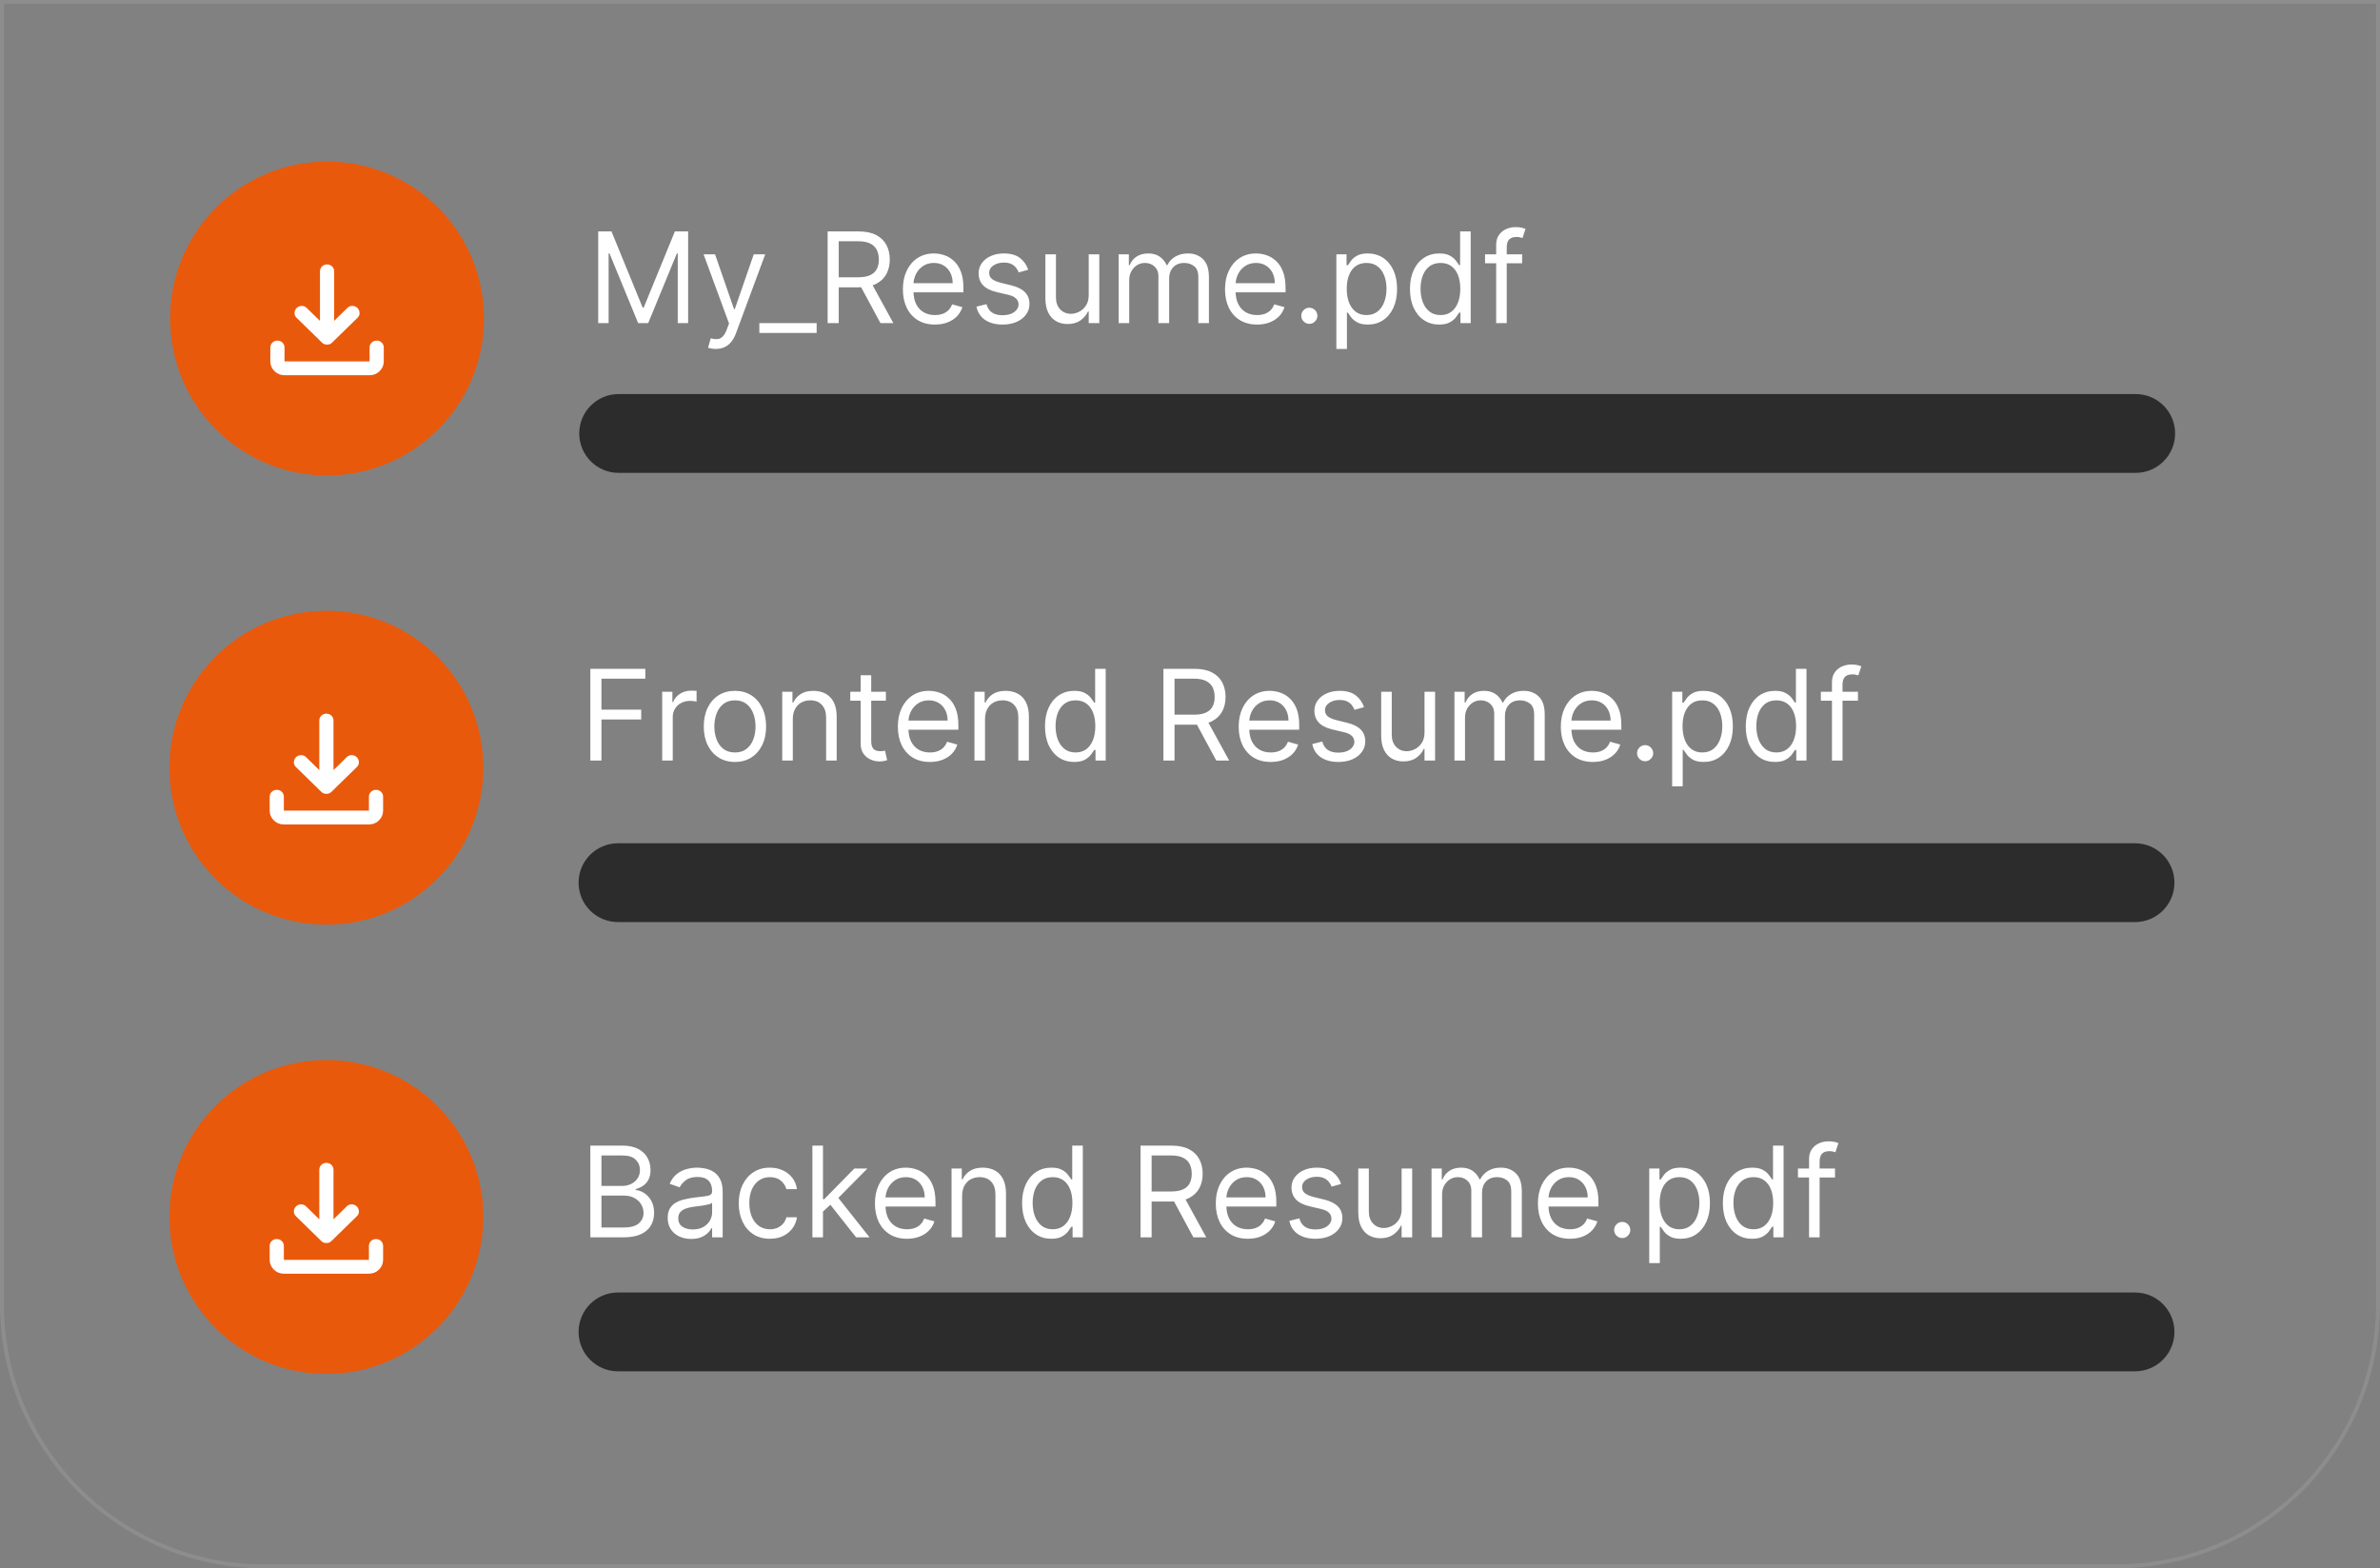 <svg width="604" height="398" viewBox="0 0 604 398" fill="none" xmlns="http://www.w3.org/2000/svg">
<rect x="0" y="0" width="604" height="398" fill="#808080" stroke="none"/>
<g clip-path="url(#clip0_65_1706)">
<path d="M0 0H604V331C604 368.003 574.003 398 537 398H67C29.997 398 0 368.003 0 331V0Z" fill="white" fill-opacity="0.01"/>
<path d="M0.5 0.5H603.5V331C603.5 367.727 573.727 397.5 537 397.5H67C30.273 397.5 0.5 367.727 0.5 331V0.5Z" stroke="white" stroke-opacity="0.1"/>
<path d="M83 120.664C104.998 120.664 122.832 102.83 122.832 80.832C122.832 58.833 104.998 41 83 41C61.001 41 43.168 58.833 43.168 80.832C43.168 102.83 61.001 120.664 83 120.664Z" fill="#E9590C"/>
<path d="M82.999 87.449C82.76 87.449 82.535 87.413 82.325 87.34C82.115 87.267 81.92 87.143 81.74 86.966L75.263 80.639C74.903 80.288 74.731 79.878 74.745 79.409C74.759 78.941 74.932 78.531 75.263 78.179C75.623 77.828 76.051 77.645 76.546 77.631C77.041 77.617 77.468 77.785 77.827 78.135L81.2 81.43V68.866C81.2 68.368 81.373 67.951 81.719 67.615C82.064 67.278 82.491 67.11 82.999 67.108C83.508 67.107 83.936 67.276 84.282 67.615C84.629 67.953 84.801 68.37 84.799 68.866V81.43L88.172 78.135C88.532 77.784 88.959 77.615 89.455 77.629C89.95 77.643 90.377 77.827 90.736 78.179C91.066 78.531 91.238 78.941 91.254 79.409C91.269 79.878 91.097 80.288 90.736 80.639L84.259 86.966C84.079 87.141 83.884 87.266 83.674 87.34C83.464 87.414 83.239 87.45 82.999 87.449ZM72.205 95.225C71.215 95.225 70.368 94.881 69.664 94.193C68.96 93.506 68.608 92.678 68.606 91.71V88.196C68.606 87.698 68.779 87.281 69.125 86.945C69.47 86.608 69.897 86.44 70.406 86.439C70.914 86.437 71.342 86.606 71.688 86.945C72.035 87.283 72.207 87.7 72.205 88.196V91.71H93.794V88.196C93.794 87.698 93.967 87.281 94.312 86.945C94.658 86.608 95.085 86.44 95.593 86.439C96.102 86.437 96.529 86.606 96.876 86.945C97.223 87.283 97.395 87.7 97.392 88.196V91.71C97.392 92.677 97.04 93.505 96.336 94.193C95.632 94.882 94.785 95.226 93.794 95.225H72.205Z" fill="white"/>
<path d="M542 100H157C151.477 100 147 104.477 147 110C147 115.523 151.477 120 157 120H542C547.523 120 552 115.523 552 110C552 104.477 547.523 100 542 100Z" fill="#2C2C2C"/>
<path d="M82.832 234.664C104.83 234.664 122.664 216.83 122.664 194.832C122.664 172.834 104.83 155 82.832 155C60.833 155 43 172.834 43 194.832C43 216.83 60.833 234.664 82.832 234.664Z" fill="#E9590C"/>
<path d="M82.832 201.449C82.592 201.449 82.367 201.413 82.157 201.34C81.947 201.267 81.752 201.143 81.572 200.966L75.095 194.639C74.735 194.288 74.563 193.878 74.577 193.409C74.591 192.941 74.764 192.531 75.095 192.179C75.455 191.828 75.883 191.645 76.378 191.631C76.873 191.617 77.3 191.785 77.659 192.135L81.032 195.43V182.866C81.032 182.368 81.205 181.951 81.55 181.615C81.896 181.278 82.323 181.11 82.832 181.108C83.34 181.107 83.768 181.276 84.114 181.615C84.461 181.953 84.633 182.37 84.631 182.866V195.43L88.004 192.135C88.364 191.784 88.791 191.615 89.287 191.629C89.782 191.643 90.209 191.827 90.568 192.179C90.897 192.531 91.07 192.941 91.086 193.409C91.101 193.878 90.929 194.288 90.568 194.639L84.091 200.966C83.911 201.141 83.716 201.266 83.506 201.34C83.296 201.414 83.071 201.45 82.832 201.449ZM72.037 209.225C71.047 209.225 70.2 208.881 69.496 208.193C68.792 207.506 68.44 206.678 68.439 205.71V202.196C68.439 201.698 68.611 201.281 68.957 200.945C69.302 200.608 69.729 200.44 70.238 200.439C70.746 200.437 71.174 200.606 71.52 200.945C71.867 201.283 72.039 201.7 72.037 202.196V205.71H93.626V202.196C93.626 201.698 93.799 201.281 94.144 200.945C94.49 200.608 94.917 200.44 95.425 200.439C95.934 200.437 96.362 200.606 96.708 200.945C97.055 201.283 97.227 201.7 97.224 202.196V205.71C97.224 206.677 96.872 207.505 96.168 208.193C95.464 208.882 94.617 209.226 93.626 209.225H72.037Z" fill="white"/>
<path d="M541.832 214H156.832C151.309 214 146.832 218.477 146.832 224C146.832 229.523 151.309 234 156.832 234H541.832C547.355 234 551.832 229.523 551.832 224C551.832 218.477 547.355 214 541.832 214Z" fill="#2C2C2C"/>
<path d="M82.832 348.664C104.83 348.664 122.664 330.83 122.664 308.832C122.664 286.834 104.83 269 82.832 269C60.833 269 43 286.834 43 308.832C43 330.83 60.833 348.664 82.832 348.664Z" fill="#E9590C"/>
<path d="M82.832 315.449C82.592 315.449 82.367 315.413 82.157 315.34C81.947 315.267 81.752 315.143 81.572 314.966L75.095 308.639C74.735 308.288 74.563 307.878 74.577 307.409C74.591 306.941 74.764 306.531 75.095 306.179C75.455 305.828 75.883 305.645 76.378 305.631C76.873 305.617 77.3 305.785 77.659 306.135L81.032 309.43V296.866C81.032 296.368 81.205 295.951 81.55 295.615C81.896 295.278 82.323 295.11 82.832 295.108C83.34 295.107 83.768 295.276 84.114 295.615C84.461 295.953 84.633 296.37 84.631 296.866V309.43L88.004 306.135C88.364 305.784 88.791 305.615 89.287 305.629C89.782 305.643 90.209 305.827 90.568 306.179C90.897 306.531 91.07 306.941 91.086 307.409C91.101 307.878 90.929 308.288 90.568 308.639L84.091 314.966C83.911 315.141 83.716 315.266 83.506 315.34C83.296 315.414 83.071 315.45 82.832 315.449ZM72.037 323.225C71.047 323.225 70.2 322.881 69.496 322.193C68.792 321.506 68.44 320.678 68.439 319.71V316.196C68.439 315.698 68.611 315.281 68.957 314.945C69.302 314.608 69.729 314.44 70.238 314.439C70.746 314.437 71.174 314.606 71.52 314.945C71.867 315.283 72.039 315.7 72.037 316.196V319.71H93.626V316.196C93.626 315.698 93.799 315.281 94.144 314.945C94.49 314.608 94.917 314.44 95.425 314.439C95.934 314.437 96.362 314.606 96.708 314.945C97.055 315.283 97.227 315.7 97.224 316.196V319.71C97.224 320.677 96.872 321.505 96.168 322.193C95.464 322.882 94.617 323.226 93.626 323.225H72.037Z" fill="white"/>
<path d="M541.832 328H156.832C151.309 328 146.832 332.477 146.832 338C146.832 343.523 151.309 348 156.832 348H541.832C547.355 348 551.832 343.523 551.832 338C551.832 332.477 547.355 328 541.832 328Z" fill="#2C2C2C"/>
<path d="M151.818 58.727H155.182L163.091 78.046H163.364L171.273 58.727H174.636V82H172V64.318H171.773L164.5 82H161.955L154.682 64.318H154.455V82H151.818V58.727ZM181.651 88.546C181.196 88.546 180.791 88.508 180.435 88.432C180.079 88.364 179.832 88.296 179.696 88.227L180.378 85.864C181.029 86.03 181.605 86.091 182.105 86.046C182.605 86 183.048 85.776 183.435 85.375C183.829 84.981 184.188 84.341 184.514 83.454L185.014 82.091L178.56 64.546H181.469L186.287 78.454H186.469L191.287 64.546H194.196L186.787 84.546C186.454 85.447 186.041 86.193 185.548 86.784C185.056 87.383 184.484 87.826 183.832 88.114C183.188 88.401 182.461 88.546 181.651 88.546ZM207.25 82V84.5H192.705V82H207.25ZM210.037 82V58.727H217.901C219.719 58.727 221.211 59.038 222.378 59.659C223.545 60.273 224.408 61.117 224.969 62.193C225.529 63.269 225.81 64.492 225.81 65.864C225.81 67.235 225.529 68.451 224.969 69.511C224.408 70.572 223.548 71.405 222.389 72.011C221.23 72.61 219.749 72.909 217.946 72.909H211.582V70.364H217.855C219.098 70.364 220.098 70.182 220.855 69.818C221.62 69.454 222.173 68.939 222.514 68.273C222.863 67.599 223.037 66.796 223.037 65.864C223.037 64.932 222.863 64.117 222.514 63.42C222.166 62.724 221.609 62.186 220.844 61.807C220.079 61.42 219.067 61.227 217.81 61.227H212.855V82H210.037ZM220.991 71.546L226.719 82H223.446L217.81 71.546H220.991ZM237.273 82.364C235.591 82.364 234.14 81.992 232.92 81.25C231.708 80.5 230.773 79.454 230.114 78.114C229.462 76.765 229.136 75.197 229.136 73.409C229.136 71.621 229.462 70.046 230.114 68.682C230.773 67.311 231.689 66.242 232.864 65.477C234.045 64.704 235.424 64.318 237 64.318C237.909 64.318 238.807 64.47 239.693 64.773C240.58 65.076 241.386 65.568 242.114 66.25C242.841 66.924 243.42 67.818 243.852 68.932C244.284 70.046 244.5 71.417 244.5 73.046V74.182H231.045V71.864H241.773C241.773 70.879 241.576 70 241.182 69.227C240.795 68.454 240.242 67.845 239.523 67.398C238.811 66.951 237.97 66.727 237 66.727C235.932 66.727 235.008 66.992 234.227 67.523C233.455 68.046 232.86 68.727 232.443 69.568C232.027 70.409 231.818 71.311 231.818 72.273V73.818C231.818 75.136 232.045 76.254 232.5 77.171C232.962 78.079 233.602 78.773 234.42 79.25C235.239 79.72 236.189 79.954 237.273 79.954C237.977 79.954 238.614 79.856 239.182 79.659C239.758 79.454 240.254 79.151 240.67 78.75C241.087 78.341 241.409 77.833 241.636 77.227L244.227 77.954C243.955 78.833 243.496 79.606 242.852 80.273C242.208 80.932 241.413 81.447 240.466 81.818C239.519 82.182 238.455 82.364 237.273 82.364ZM260.943 68.454L258.534 69.136C258.383 68.735 258.159 68.345 257.864 67.966C257.576 67.579 257.182 67.261 256.682 67.011C256.182 66.761 255.542 66.636 254.761 66.636C253.693 66.636 252.803 66.883 252.091 67.375C251.386 67.86 251.034 68.477 251.034 69.227C251.034 69.894 251.277 70.421 251.761 70.807C252.246 71.193 253.004 71.515 254.034 71.773L256.625 72.409C258.186 72.788 259.348 73.367 260.114 74.148C260.879 74.921 261.261 75.917 261.261 77.136C261.261 78.136 260.973 79.03 260.398 79.818C259.83 80.606 259.034 81.227 258.011 81.682C256.989 82.136 255.799 82.364 254.443 82.364C252.663 82.364 251.189 81.977 250.023 81.204C248.856 80.432 248.117 79.303 247.807 77.818L250.352 77.182C250.595 78.121 251.053 78.826 251.727 79.296C252.409 79.765 253.299 80 254.398 80C255.648 80 256.64 79.735 257.375 79.204C258.117 78.667 258.489 78.023 258.489 77.273C258.489 76.667 258.277 76.159 257.852 75.75C257.428 75.333 256.777 75.023 255.898 74.818L252.989 74.136C251.39 73.758 250.216 73.171 249.466 72.375C248.723 71.572 248.352 70.568 248.352 69.364C248.352 68.379 248.629 67.508 249.182 66.75C249.742 65.992 250.504 65.398 251.466 64.966C252.436 64.534 253.534 64.318 254.761 64.318C256.489 64.318 257.845 64.697 258.83 65.454C259.822 66.212 260.527 67.212 260.943 68.454ZM276.298 74.864V64.546H278.98V82H276.298V79.046H276.116C275.707 79.932 275.071 80.686 274.207 81.307C273.344 81.921 272.253 82.227 270.935 82.227C269.844 82.227 268.874 81.989 268.026 81.511C267.177 81.026 266.51 80.299 266.026 79.329C265.541 78.352 265.298 77.121 265.298 75.636V64.546H267.98V75.454C267.98 76.727 268.336 77.742 269.048 78.5C269.768 79.258 270.685 79.636 271.798 79.636C272.465 79.636 273.143 79.466 273.832 79.125C274.529 78.784 275.113 78.261 275.582 77.557C276.06 76.852 276.298 75.954 276.298 74.864ZM283.892 82V64.546H286.483V67.273H286.71C287.074 66.341 287.661 65.617 288.472 65.102C289.282 64.579 290.256 64.318 291.392 64.318C292.544 64.318 293.502 64.579 294.267 65.102C295.04 65.617 295.642 66.341 296.074 67.273H296.256C296.703 66.371 297.373 65.655 298.267 65.125C299.161 64.587 300.233 64.318 301.483 64.318C303.044 64.318 304.32 64.807 305.312 65.784C306.305 66.754 306.801 68.265 306.801 70.318V82H304.119V70.318C304.119 69.03 303.767 68.11 303.062 67.557C302.358 67.004 301.528 66.727 300.574 66.727C299.347 66.727 298.396 67.099 297.722 67.841C297.047 68.576 296.71 69.508 296.71 70.636V82H293.983V70.046C293.983 69.053 293.661 68.254 293.017 67.648C292.373 67.034 291.544 66.727 290.528 66.727C289.831 66.727 289.18 66.913 288.574 67.284C287.975 67.655 287.491 68.171 287.119 68.829C286.756 69.481 286.574 70.235 286.574 71.091V82H283.892ZM319.023 82.364C317.341 82.364 315.89 81.992 314.67 81.25C313.458 80.5 312.523 79.454 311.864 78.114C311.212 76.765 310.886 75.197 310.886 73.409C310.886 71.621 311.212 70.046 311.864 68.682C312.523 67.311 313.439 66.242 314.614 65.477C315.795 64.704 317.174 64.318 318.75 64.318C319.659 64.318 320.557 64.47 321.443 64.773C322.33 65.076 323.136 65.568 323.864 66.25C324.591 66.924 325.17 67.818 325.602 68.932C326.034 70.046 326.25 71.417 326.25 73.046V74.182H312.795V71.864H323.523C323.523 70.879 323.326 70 322.932 69.227C322.545 68.454 321.992 67.845 321.273 67.398C320.561 66.951 319.72 66.727 318.75 66.727C317.682 66.727 316.758 66.992 315.977 67.523C315.205 68.046 314.61 68.727 314.193 69.568C313.777 70.409 313.568 71.311 313.568 72.273V73.818C313.568 75.136 313.795 76.254 314.25 77.171C314.712 78.079 315.352 78.773 316.17 79.25C316.989 79.72 317.939 79.954 319.023 79.954C319.727 79.954 320.364 79.856 320.932 79.659C321.508 79.454 322.004 79.151 322.42 78.75C322.837 78.341 323.159 77.833 323.386 77.227L325.977 77.954C325.705 78.833 325.246 79.606 324.602 80.273C323.958 80.932 323.163 81.447 322.216 81.818C321.269 82.182 320.205 82.364 319.023 82.364ZM332.284 82.182C331.723 82.182 331.242 81.981 330.841 81.579C330.439 81.178 330.239 80.697 330.239 80.136C330.239 79.576 330.439 79.095 330.841 78.693C331.242 78.292 331.723 78.091 332.284 78.091C332.845 78.091 333.326 78.292 333.727 78.693C334.129 79.095 334.33 79.576 334.33 80.136C334.33 80.508 334.235 80.849 334.045 81.159C333.864 81.47 333.617 81.72 333.307 81.909C333.004 82.091 332.663 82.182 332.284 82.182ZM339.142 88.546V64.546H341.733V67.318H342.051C342.248 67.015 342.521 66.629 342.869 66.159C343.225 65.682 343.733 65.258 344.392 64.886C345.059 64.508 345.96 64.318 347.097 64.318C348.566 64.318 349.862 64.686 350.983 65.421C352.104 66.155 352.979 67.197 353.608 68.546C354.237 69.894 354.551 71.485 354.551 73.318C354.551 75.167 354.237 76.769 353.608 78.125C352.979 79.474 352.108 80.519 350.994 81.261C349.881 81.996 348.597 82.364 347.142 82.364C346.021 82.364 345.123 82.178 344.449 81.807C343.775 81.428 343.256 81 342.892 80.523C342.528 80.038 342.248 79.636 342.051 79.318H341.824V88.546H339.142ZM341.778 73.273C341.778 74.591 341.972 75.754 342.358 76.761C342.744 77.761 343.309 78.546 344.051 79.114C344.794 79.674 345.703 79.954 346.778 79.954C347.9 79.954 348.835 79.659 349.585 79.068C350.343 78.47 350.911 77.667 351.29 76.659C351.676 75.644 351.869 74.515 351.869 73.273C351.869 72.046 351.68 70.939 351.301 69.954C350.93 68.962 350.366 68.178 349.608 67.602C348.858 67.019 347.915 66.727 346.778 66.727C345.688 66.727 344.771 67.004 344.028 67.557C343.286 68.102 342.725 68.867 342.347 69.852C341.968 70.829 341.778 71.97 341.778 73.273ZM365.233 82.364C363.778 82.364 362.494 81.996 361.381 81.261C360.267 80.519 359.396 79.474 358.767 78.125C358.138 76.769 357.824 75.167 357.824 73.318C357.824 71.485 358.138 69.894 358.767 68.546C359.396 67.197 360.271 66.155 361.392 65.421C362.513 64.686 363.809 64.318 365.278 64.318C366.415 64.318 367.313 64.508 367.972 64.886C368.638 65.258 369.146 65.682 369.494 66.159C369.85 66.629 370.127 67.015 370.324 67.318H370.551V58.727H373.233V82H370.642V79.318H370.324C370.127 79.636 369.847 80.038 369.483 80.523C369.119 81 368.6 81.428 367.926 81.807C367.252 82.178 366.354 82.364 365.233 82.364ZM365.597 79.954C366.672 79.954 367.581 79.674 368.324 79.114C369.066 78.546 369.631 77.761 370.017 76.761C370.403 75.754 370.597 74.591 370.597 73.273C370.597 71.97 370.407 70.829 370.028 69.852C369.65 68.867 369.089 68.102 368.347 67.557C367.604 67.004 366.688 66.727 365.597 66.727C364.46 66.727 363.513 67.019 362.756 67.602C362.006 68.178 361.441 68.962 361.062 69.954C360.691 70.939 360.506 72.046 360.506 73.273C360.506 74.515 360.695 75.644 361.074 76.659C361.46 77.667 362.028 78.47 362.778 79.068C363.536 79.659 364.475 79.954 365.597 79.954ZM386.29 64.546V66.818H376.881V64.546H386.29ZM379.699 82V62.136C379.699 61.136 379.934 60.303 380.403 59.636C380.873 58.97 381.483 58.47 382.233 58.136C382.983 57.803 383.775 57.636 384.608 57.636C385.267 57.636 385.805 57.689 386.222 57.795C386.638 57.901 386.949 58 387.153 58.091L386.381 60.409C386.244 60.364 386.055 60.307 385.812 60.239C385.578 60.17 385.267 60.136 384.881 60.136C383.994 60.136 383.354 60.36 382.96 60.807C382.574 61.254 382.381 61.909 382.381 62.773V82H379.699Z" fill="white"/>
<path d="M149.818 193V169.727H163.773V172.227H152.636V180.091H162.727V182.591H152.636V193H149.818ZM168.048 193V175.545H170.639V178.182H170.821C171.139 177.318 171.715 176.617 172.548 176.08C173.382 175.542 174.321 175.273 175.366 175.273C175.563 175.273 175.81 175.277 176.105 175.284C176.401 175.292 176.624 175.303 176.776 175.318V178.045C176.685 178.023 176.476 177.989 176.151 177.943C175.832 177.89 175.495 177.864 175.139 177.864C174.291 177.864 173.533 178.042 172.866 178.398C172.207 178.746 171.685 179.231 171.298 179.852C170.92 180.466 170.73 181.167 170.73 181.955V193H168.048ZM186.514 193.364C184.938 193.364 183.556 192.989 182.366 192.239C181.185 191.489 180.26 190.439 179.594 189.091C178.935 187.742 178.605 186.167 178.605 184.364C178.605 182.545 178.935 180.958 179.594 179.602C180.26 178.246 181.185 177.193 182.366 176.443C183.556 175.693 184.938 175.318 186.514 175.318C188.09 175.318 189.469 175.693 190.651 176.443C191.84 177.193 192.764 178.246 193.423 179.602C194.09 180.958 194.423 182.545 194.423 184.364C194.423 186.167 194.09 187.742 193.423 189.091C192.764 190.439 191.84 191.489 190.651 192.239C189.469 192.989 188.09 193.364 186.514 193.364ZM186.514 190.955C187.711 190.955 188.696 190.648 189.469 190.034C190.241 189.42 190.813 188.614 191.185 187.614C191.556 186.614 191.741 185.53 191.741 184.364C191.741 183.197 191.556 182.11 191.185 181.102C190.813 180.095 190.241 179.28 189.469 178.659C188.696 178.038 187.711 177.727 186.514 177.727C185.317 177.727 184.332 178.038 183.56 178.659C182.787 179.28 182.215 180.095 181.844 181.102C181.473 182.11 181.287 183.197 181.287 184.364C181.287 185.53 181.473 186.614 181.844 187.614C182.215 188.614 182.787 189.42 183.56 190.034C184.332 190.648 185.317 190.955 186.514 190.955ZM201.199 182.5V193H198.517V175.545H201.108V178.273H201.335C201.744 177.386 202.366 176.674 203.199 176.136C204.032 175.591 205.108 175.318 206.426 175.318C207.608 175.318 208.642 175.561 209.528 176.045C210.415 176.523 211.104 177.25 211.597 178.227C212.089 179.197 212.335 180.424 212.335 181.909V193H209.653V182.091C209.653 180.72 209.297 179.652 208.585 178.886C207.873 178.114 206.896 177.727 205.653 177.727C204.797 177.727 204.032 177.913 203.358 178.284C202.691 178.655 202.165 179.197 201.778 179.909C201.392 180.621 201.199 181.485 201.199 182.5ZM224.827 175.545V177.818H215.781V175.545H224.827ZM218.418 171.364H221.099V188C221.099 188.758 221.209 189.326 221.429 189.705C221.656 190.076 221.944 190.326 222.293 190.455C222.649 190.576 223.024 190.636 223.418 190.636C223.713 190.636 223.955 190.621 224.145 190.591C224.334 190.553 224.486 190.523 224.599 190.5L225.145 192.909C224.963 192.977 224.709 193.045 224.384 193.114C224.058 193.189 223.645 193.227 223.145 193.227C222.387 193.227 221.645 193.064 220.918 192.739C220.198 192.413 219.599 191.917 219.122 191.25C218.652 190.583 218.418 189.742 218.418 188.727V171.364ZM235.991 193.364C234.31 193.364 232.859 192.992 231.639 192.25C230.427 191.5 229.491 190.455 228.832 189.114C228.181 187.765 227.855 186.197 227.855 184.409C227.855 182.621 228.181 181.045 228.832 179.682C229.491 178.311 230.408 177.242 231.582 176.477C232.764 175.705 234.143 175.318 235.719 175.318C236.628 175.318 237.526 175.47 238.412 175.773C239.298 176.076 240.105 176.568 240.832 177.25C241.56 177.924 242.139 178.818 242.571 179.932C243.003 181.045 243.219 182.417 243.219 184.045V185.182H229.764V182.864H240.491C240.491 181.879 240.295 181 239.901 180.227C239.514 179.455 238.961 178.845 238.241 178.398C237.529 177.951 236.688 177.727 235.719 177.727C234.651 177.727 233.726 177.992 232.946 178.523C232.173 179.045 231.579 179.727 231.162 180.568C230.745 181.409 230.537 182.311 230.537 183.273V184.818C230.537 186.136 230.764 187.254 231.219 188.17C231.681 189.08 232.321 189.773 233.139 190.25C233.957 190.72 234.908 190.955 235.991 190.955C236.696 190.955 237.332 190.856 237.901 190.659C238.476 190.455 238.973 190.152 239.389 189.75C239.806 189.341 240.128 188.833 240.355 188.227L242.946 188.955C242.673 189.833 242.215 190.606 241.571 191.273C240.927 191.932 240.132 192.447 239.185 192.818C238.238 193.182 237.173 193.364 235.991 193.364ZM249.98 182.5V193H247.298V175.545H249.889V178.273H250.116C250.526 177.386 251.147 176.674 251.98 176.136C252.813 175.591 253.889 175.318 255.207 175.318C256.389 175.318 257.423 175.561 258.31 176.045C259.196 176.523 259.885 177.25 260.378 178.227C260.87 179.197 261.116 180.424 261.116 181.909V193H258.435V182.091C258.435 180.72 258.079 179.652 257.366 178.886C256.654 178.114 255.677 177.727 254.435 177.727C253.579 177.727 252.813 177.913 252.139 178.284C251.473 178.655 250.946 179.197 250.56 179.909C250.173 180.621 249.98 181.485 249.98 182.5ZM272.608 193.364C271.153 193.364 269.869 192.996 268.756 192.261C267.642 191.519 266.771 190.473 266.142 189.125C265.513 187.769 265.199 186.167 265.199 184.318C265.199 182.485 265.513 180.894 266.142 179.545C266.771 178.197 267.646 177.155 268.767 176.42C269.888 175.686 271.184 175.318 272.653 175.318C273.79 175.318 274.688 175.508 275.347 175.886C276.013 176.258 276.521 176.682 276.869 177.159C277.225 177.629 277.502 178.015 277.699 178.318H277.926V169.727H280.608V193H278.017V190.318H277.699C277.502 190.636 277.222 191.038 276.858 191.523C276.494 192 275.975 192.428 275.301 192.807C274.627 193.178 273.729 193.364 272.608 193.364ZM272.972 190.955C274.047 190.955 274.956 190.674 275.699 190.114C276.441 189.545 277.006 188.761 277.392 187.761C277.778 186.754 277.972 185.591 277.972 184.273C277.972 182.97 277.782 181.83 277.403 180.852C277.025 179.867 276.464 179.102 275.722 178.557C274.979 178.004 274.063 177.727 272.972 177.727C271.835 177.727 270.888 178.019 270.131 178.602C269.381 179.178 268.816 179.962 268.438 180.955C268.066 181.939 267.881 183.045 267.881 184.273C267.881 185.515 268.07 186.644 268.449 187.659C268.835 188.667 269.403 189.47 270.153 190.068C270.911 190.659 271.85 190.955 272.972 190.955ZM295.256 193V169.727H303.119C304.938 169.727 306.43 170.038 307.597 170.659C308.763 171.273 309.627 172.117 310.188 173.193C310.748 174.269 311.028 175.492 311.028 176.864C311.028 178.235 310.748 179.451 310.188 180.511C309.627 181.572 308.767 182.405 307.608 183.011C306.449 183.61 304.968 183.909 303.165 183.909H296.801V181.364H303.074C304.316 181.364 305.316 181.182 306.074 180.818C306.839 180.455 307.392 179.939 307.733 179.273C308.081 178.598 308.256 177.795 308.256 176.864C308.256 175.932 308.081 175.117 307.733 174.42C307.384 173.723 306.828 173.186 306.062 172.807C305.297 172.42 304.286 172.227 303.028 172.227H298.074V193H295.256ZM306.21 182.545L311.938 193H308.665L303.028 182.545H306.21ZM322.491 193.364C320.81 193.364 319.359 192.992 318.139 192.25C316.927 191.5 315.991 190.455 315.332 189.114C314.681 187.765 314.355 186.197 314.355 184.409C314.355 182.621 314.681 181.045 315.332 179.682C315.991 178.311 316.908 177.242 318.082 176.477C319.264 175.705 320.643 175.318 322.219 175.318C323.128 175.318 324.026 175.47 324.912 175.773C325.798 176.076 326.605 176.568 327.332 177.25C328.06 177.924 328.639 178.818 329.071 179.932C329.503 181.045 329.719 182.417 329.719 184.045V185.182H316.264V182.864H326.991C326.991 181.879 326.795 181 326.401 180.227C326.014 179.455 325.461 178.845 324.741 178.398C324.029 177.951 323.188 177.727 322.219 177.727C321.151 177.727 320.226 177.992 319.446 178.523C318.673 179.045 318.079 179.727 317.662 180.568C317.245 181.409 317.037 182.311 317.037 183.273V184.818C317.037 186.136 317.264 187.254 317.719 188.17C318.181 189.08 318.821 189.773 319.639 190.25C320.457 190.72 321.408 190.955 322.491 190.955C323.196 190.955 323.832 190.856 324.401 190.659C324.976 190.455 325.473 190.152 325.889 189.75C326.306 189.341 326.628 188.833 326.855 188.227L329.446 188.955C329.173 189.833 328.715 190.606 328.071 191.273C327.427 191.932 326.632 192.447 325.685 192.818C324.738 193.182 323.673 193.364 322.491 193.364ZM346.162 179.455L343.753 180.136C343.601 179.735 343.378 179.345 343.082 178.966C342.795 178.58 342.401 178.261 341.901 178.011C341.401 177.761 340.76 177.636 339.98 177.636C338.912 177.636 338.022 177.883 337.31 178.375C336.605 178.86 336.253 179.477 336.253 180.227C336.253 180.894 336.495 181.42 336.98 181.807C337.465 182.193 338.223 182.515 339.253 182.773L341.844 183.409C343.404 183.788 344.567 184.367 345.332 185.148C346.098 185.92 346.48 186.917 346.48 188.136C346.48 189.136 346.192 190.03 345.616 190.818C345.048 191.606 344.253 192.227 343.23 192.682C342.207 193.136 341.018 193.364 339.662 193.364C337.882 193.364 336.408 192.977 335.241 192.205C334.075 191.432 333.336 190.303 333.026 188.818L335.571 188.182C335.813 189.121 336.272 189.826 336.946 190.295C337.628 190.765 338.518 191 339.616 191C340.866 191 341.859 190.735 342.594 190.205C343.336 189.667 343.707 189.023 343.707 188.273C343.707 187.667 343.495 187.159 343.071 186.75C342.647 186.333 341.995 186.023 341.116 185.818L338.207 185.136C336.609 184.758 335.435 184.17 334.685 183.375C333.942 182.572 333.571 181.568 333.571 180.364C333.571 179.379 333.848 178.508 334.401 177.75C334.961 176.992 335.723 176.398 336.685 175.966C337.654 175.534 338.753 175.318 339.98 175.318C341.707 175.318 343.063 175.697 344.048 176.455C345.041 177.212 345.745 178.212 346.162 179.455ZM361.517 185.864V175.545H364.199V193H361.517V190.045H361.335C360.926 190.932 360.29 191.686 359.426 192.307C358.563 192.92 357.472 193.227 356.153 193.227C355.062 193.227 354.093 192.989 353.244 192.511C352.396 192.027 351.729 191.299 351.244 190.33C350.759 189.352 350.517 188.121 350.517 186.636V175.545H353.199V186.455C353.199 187.727 353.555 188.742 354.267 189.5C354.987 190.258 355.903 190.636 357.017 190.636C357.684 190.636 358.362 190.466 359.051 190.125C359.748 189.784 360.331 189.261 360.801 188.557C361.278 187.852 361.517 186.955 361.517 185.864ZM369.111 193V175.545H371.702V178.273H371.929C372.293 177.341 372.88 176.617 373.69 176.102C374.501 175.58 375.474 175.318 376.611 175.318C377.762 175.318 378.721 175.58 379.486 176.102C380.259 176.617 380.861 177.341 381.293 178.273H381.474C381.921 177.371 382.592 176.655 383.486 176.125C384.38 175.587 385.452 175.318 386.702 175.318C388.262 175.318 389.539 175.807 390.531 176.784C391.524 177.754 392.02 179.265 392.02 181.318V193H389.338V181.318C389.338 180.03 388.986 179.11 388.281 178.557C387.577 178.004 386.747 177.727 385.793 177.727C384.565 177.727 383.615 178.098 382.94 178.841C382.266 179.576 381.929 180.508 381.929 181.636V193H379.202V181.045C379.202 180.053 378.88 179.254 378.236 178.648C377.592 178.034 376.762 177.727 375.747 177.727C375.05 177.727 374.399 177.913 373.793 178.284C373.194 178.655 372.709 179.17 372.338 179.83C371.974 180.481 371.793 181.235 371.793 182.091V193H369.111ZM404.241 193.364C402.56 193.364 401.109 192.992 399.889 192.25C398.677 191.5 397.741 190.455 397.082 189.114C396.431 187.765 396.105 186.197 396.105 184.409C396.105 182.621 396.431 181.045 397.082 179.682C397.741 178.311 398.658 177.242 399.832 176.477C401.014 175.705 402.393 175.318 403.969 175.318C404.878 175.318 405.776 175.47 406.662 175.773C407.548 176.076 408.355 176.568 409.082 177.25C409.81 177.924 410.389 178.818 410.821 179.932C411.253 181.045 411.469 182.417 411.469 184.045V185.182H398.014V182.864H408.741C408.741 181.879 408.545 181 408.151 180.227C407.764 179.455 407.211 178.845 406.491 178.398C405.779 177.951 404.938 177.727 403.969 177.727C402.901 177.727 401.976 177.992 401.196 178.523C400.423 179.045 399.829 179.727 399.412 180.568C398.995 181.409 398.787 182.311 398.787 183.273V184.818C398.787 186.136 399.014 187.254 399.469 188.17C399.931 189.08 400.571 189.773 401.389 190.25C402.207 190.72 403.158 190.955 404.241 190.955C404.946 190.955 405.582 190.856 406.151 190.659C406.726 190.455 407.223 190.152 407.639 189.75C408.056 189.341 408.378 188.833 408.605 188.227L411.196 188.955C410.923 189.833 410.465 190.606 409.821 191.273C409.177 191.932 408.382 192.447 407.435 192.818C406.488 193.182 405.423 193.364 404.241 193.364ZM417.503 193.182C416.942 193.182 416.461 192.981 416.06 192.58C415.658 192.178 415.457 191.697 415.457 191.136C415.457 190.576 415.658 190.095 416.06 189.693C416.461 189.292 416.942 189.091 417.503 189.091C418.063 189.091 418.545 189.292 418.946 189.693C419.348 190.095 419.548 190.576 419.548 191.136C419.548 191.508 419.454 191.848 419.264 192.159C419.082 192.47 418.836 192.72 418.526 192.909C418.223 193.091 417.882 193.182 417.503 193.182ZM424.361 199.545V175.545H426.952V178.318H427.27C427.467 178.015 427.74 177.629 428.088 177.159C428.444 176.682 428.952 176.258 429.611 175.886C430.277 175.508 431.179 175.318 432.315 175.318C433.785 175.318 435.08 175.686 436.202 176.42C437.323 177.155 438.198 178.197 438.827 179.545C439.455 180.894 439.77 182.485 439.77 184.318C439.77 186.167 439.455 187.769 438.827 189.125C438.198 190.473 437.327 191.519 436.213 192.261C435.099 192.996 433.815 193.364 432.361 193.364C431.24 193.364 430.342 193.178 429.668 192.807C428.993 192.428 428.474 192 428.111 191.523C427.747 191.038 427.467 190.636 427.27 190.318H427.043V199.545H424.361ZM426.997 184.273C426.997 185.591 427.19 186.754 427.577 187.761C427.963 188.761 428.527 189.545 429.27 190.114C430.012 190.674 430.921 190.955 431.997 190.955C433.118 190.955 434.054 190.659 434.804 190.068C435.562 189.47 436.13 188.667 436.509 187.659C436.895 186.644 437.088 185.515 437.088 184.273C437.088 183.045 436.899 181.939 436.52 180.955C436.149 179.962 435.584 179.178 434.827 178.602C434.077 178.019 433.134 177.727 431.997 177.727C430.906 177.727 429.99 178.004 429.247 178.557C428.505 179.102 427.944 179.867 427.565 180.852C427.187 181.83 426.997 182.97 426.997 184.273ZM450.452 193.364C448.997 193.364 447.713 192.996 446.599 192.261C445.486 191.519 444.615 190.473 443.986 189.125C443.357 187.769 443.043 186.167 443.043 184.318C443.043 182.485 443.357 180.894 443.986 179.545C444.615 178.197 445.49 177.155 446.611 176.42C447.732 175.686 449.027 175.318 450.497 175.318C451.634 175.318 452.531 175.508 453.19 175.886C453.857 176.258 454.365 176.682 454.713 177.159C455.069 177.629 455.346 178.015 455.543 178.318H455.77V169.727H458.452V193H455.861V190.318H455.543C455.346 190.636 455.065 191.038 454.702 191.523C454.338 192 453.819 192.428 453.145 192.807C452.471 193.178 451.573 193.364 450.452 193.364ZM450.815 190.955C451.891 190.955 452.8 190.674 453.543 190.114C454.285 189.545 454.849 188.761 455.236 187.761C455.622 186.754 455.815 185.591 455.815 184.273C455.815 182.97 455.626 181.83 455.247 180.852C454.868 179.867 454.308 179.102 453.565 178.557C452.823 178.004 451.906 177.727 450.815 177.727C449.679 177.727 448.732 178.019 447.974 178.602C447.224 179.178 446.66 179.962 446.281 180.955C445.91 181.939 445.724 183.045 445.724 184.273C445.724 185.515 445.914 186.644 446.293 187.659C446.679 188.667 447.247 189.47 447.997 190.068C448.755 190.659 449.694 190.955 450.815 190.955ZM471.509 175.545V177.818H462.099V175.545H471.509ZM464.918 193V173.136C464.918 172.136 465.152 171.303 465.622 170.636C466.092 169.97 466.702 169.47 467.452 169.136C468.202 168.803 468.993 168.636 469.827 168.636C470.486 168.636 471.024 168.689 471.44 168.795C471.857 168.902 472.168 169 472.372 169.091L471.599 171.409C471.463 171.364 471.274 171.307 471.031 171.239C470.796 171.17 470.486 171.136 470.099 171.136C469.213 171.136 468.573 171.36 468.179 171.807C467.793 172.254 467.599 172.909 467.599 173.773V193H464.918Z" fill="white"/>
<path d="M149.818 314V290.727H157.955C159.576 290.727 160.913 291.008 161.966 291.568C163.019 292.121 163.803 292.867 164.318 293.807C164.833 294.739 165.091 295.773 165.091 296.909C165.091 297.909 164.913 298.735 164.557 299.386C164.208 300.038 163.746 300.553 163.17 300.932C162.602 301.311 161.985 301.591 161.318 301.773V302C162.03 302.045 162.746 302.295 163.466 302.75C164.186 303.205 164.788 303.856 165.273 304.705C165.758 305.553 166 306.591 166 307.818C166 308.985 165.735 310.034 165.205 310.966C164.674 311.898 163.837 312.636 162.693 313.182C161.549 313.727 160.061 314 158.227 314H149.818ZM152.636 311.5H158.227C160.068 311.5 161.375 311.144 162.148 310.432C162.928 309.712 163.318 308.841 163.318 307.818C163.318 307.03 163.117 306.303 162.716 305.636C162.314 304.962 161.742 304.424 161 304.023C160.258 303.614 159.379 303.409 158.364 303.409H152.636V311.5ZM152.636 300.955H157.864C158.712 300.955 159.477 300.788 160.159 300.455C160.848 300.121 161.394 299.652 161.795 299.045C162.205 298.439 162.409 297.727 162.409 296.909C162.409 295.886 162.053 295.019 161.341 294.307C160.629 293.587 159.5 293.227 157.955 293.227H152.636V300.955ZM175.403 314.409C174.297 314.409 173.294 314.201 172.392 313.784C171.491 313.36 170.775 312.75 170.244 311.955C169.714 311.152 169.449 310.182 169.449 309.045C169.449 308.045 169.646 307.235 170.04 306.614C170.434 305.985 170.96 305.492 171.619 305.136C172.278 304.78 173.006 304.515 173.801 304.341C174.604 304.159 175.411 304.015 176.222 303.909C177.282 303.773 178.142 303.67 178.801 303.602C179.468 303.527 179.953 303.402 180.256 303.227C180.566 303.053 180.722 302.75 180.722 302.318V302.227C180.722 301.106 180.415 300.235 179.801 299.614C179.195 298.992 178.275 298.682 177.04 298.682C175.759 298.682 174.756 298.962 174.028 299.523C173.301 300.083 172.79 300.682 172.494 301.318L169.949 300.409C170.403 299.348 171.009 298.523 171.767 297.932C172.532 297.333 173.366 296.917 174.267 296.682C175.176 296.439 176.07 296.318 176.949 296.318C177.509 296.318 178.153 296.386 178.881 296.523C179.616 296.652 180.324 296.92 181.006 297.33C181.695 297.739 182.267 298.356 182.722 299.182C183.176 300.008 183.403 301.114 183.403 302.5V314H180.722V311.636H180.585C180.403 312.015 180.1 312.42 179.676 312.852C179.252 313.284 178.688 313.652 177.983 313.955C177.278 314.258 176.419 314.409 175.403 314.409ZM175.812 312C176.873 312 177.767 311.792 178.494 311.375C179.229 310.958 179.782 310.42 180.153 309.761C180.532 309.102 180.722 308.409 180.722 307.682V305.227C180.608 305.364 180.358 305.489 179.972 305.602C179.593 305.708 179.153 305.803 178.653 305.886C178.161 305.962 177.68 306.03 177.21 306.091C176.748 306.144 176.373 306.189 176.085 306.227C175.388 306.318 174.737 306.466 174.131 306.67C173.532 306.867 173.047 307.167 172.676 307.568C172.313 307.962 172.131 308.5 172.131 309.182C172.131 310.114 172.475 310.818 173.165 311.295C173.862 311.765 174.744 312 175.812 312ZM195.389 314.364C193.753 314.364 192.344 313.977 191.162 313.205C189.98 312.432 189.071 311.367 188.435 310.011C187.798 308.655 187.48 307.106 187.48 305.364C187.48 303.591 187.806 302.027 188.457 300.67C189.116 299.307 190.033 298.242 191.207 297.477C192.389 296.705 193.768 296.318 195.344 296.318C196.571 296.318 197.677 296.545 198.662 297C199.647 297.455 200.454 298.091 201.082 298.909C201.711 299.727 202.101 300.682 202.253 301.773H199.571C199.366 300.977 198.912 300.273 198.207 299.659C197.51 299.038 196.571 298.727 195.389 298.727C194.344 298.727 193.427 299 192.639 299.545C191.859 300.083 191.249 300.845 190.81 301.83C190.378 302.807 190.162 303.955 190.162 305.273C190.162 306.621 190.374 307.795 190.798 308.795C191.23 309.795 191.836 310.572 192.616 311.125C193.404 311.678 194.329 311.955 195.389 311.955C196.086 311.955 196.719 311.833 197.287 311.591C197.855 311.348 198.336 311 198.73 310.545C199.124 310.091 199.404 309.545 199.571 308.909H202.253C202.101 309.939 201.726 310.867 201.128 311.693C200.537 312.511 199.753 313.163 198.776 313.648C197.806 314.125 196.677 314.364 195.389 314.364ZM208.673 307.636L208.628 304.318H209.173L216.81 296.545H220.128L211.991 304.773H211.764L208.673 307.636ZM206.173 314V290.727H208.855V314H206.173ZM217.264 314L210.446 305.364L212.355 303.5L220.673 314H217.264ZM230.179 314.364C228.497 314.364 227.046 313.992 225.827 313.25C224.615 312.5 223.679 311.455 223.02 310.114C222.368 308.765 222.043 307.197 222.043 305.409C222.043 303.621 222.368 302.045 223.02 300.682C223.679 299.311 224.596 298.242 225.77 297.477C226.952 296.705 228.33 296.318 229.906 296.318C230.815 296.318 231.713 296.47 232.599 296.773C233.486 297.076 234.293 297.568 235.02 298.25C235.747 298.924 236.327 299.818 236.759 300.932C237.19 302.045 237.406 303.417 237.406 305.045V306.182H223.952V303.864H234.679C234.679 302.879 234.482 302 234.088 301.227C233.702 300.455 233.149 299.845 232.429 299.398C231.717 298.951 230.876 298.727 229.906 298.727C228.838 298.727 227.914 298.992 227.134 299.523C226.361 300.045 225.766 300.727 225.349 301.568C224.933 302.409 224.724 303.311 224.724 304.273V305.818C224.724 307.136 224.952 308.254 225.406 309.17C225.868 310.08 226.509 310.773 227.327 311.25C228.145 311.72 229.096 311.955 230.179 311.955C230.884 311.955 231.52 311.856 232.088 311.659C232.664 311.455 233.16 311.152 233.577 310.75C233.993 310.341 234.315 309.833 234.543 309.227L237.134 309.955C236.861 310.833 236.402 311.606 235.759 312.273C235.115 312.932 234.319 313.447 233.372 313.818C232.425 314.182 231.361 314.364 230.179 314.364ZM244.168 303.5V314H241.486V296.545H244.077V299.273H244.304C244.713 298.386 245.334 297.674 246.168 297.136C247.001 296.591 248.077 296.318 249.395 296.318C250.577 296.318 251.611 296.561 252.497 297.045C253.384 297.523 254.073 298.25 254.565 299.227C255.058 300.197 255.304 301.424 255.304 302.909V314H252.622V303.091C252.622 301.72 252.266 300.652 251.554 299.886C250.842 299.114 249.865 298.727 248.622 298.727C247.766 298.727 247.001 298.913 246.327 299.284C245.66 299.655 245.134 300.197 244.747 300.909C244.361 301.621 244.168 302.485 244.168 303.5ZM266.795 314.364C265.341 314.364 264.057 313.996 262.943 313.261C261.83 312.519 260.958 311.473 260.33 310.125C259.701 308.769 259.386 307.167 259.386 305.318C259.386 303.485 259.701 301.894 260.33 300.545C260.958 299.197 261.833 298.155 262.955 297.42C264.076 296.686 265.371 296.318 266.841 296.318C267.977 296.318 268.875 296.508 269.534 296.886C270.201 297.258 270.708 297.682 271.057 298.159C271.413 298.629 271.689 299.015 271.886 299.318H272.114V290.727H274.795V314H272.205V311.318H271.886C271.689 311.636 271.409 312.038 271.045 312.523C270.682 313 270.163 313.428 269.489 313.807C268.814 314.178 267.917 314.364 266.795 314.364ZM267.159 311.955C268.235 311.955 269.144 311.674 269.886 311.114C270.629 310.545 271.193 309.761 271.58 308.761C271.966 307.754 272.159 306.591 272.159 305.273C272.159 303.97 271.97 302.83 271.591 301.852C271.212 300.867 270.652 300.102 269.909 299.557C269.167 299.004 268.25 298.727 267.159 298.727C266.023 298.727 265.076 299.019 264.318 299.602C263.568 300.178 263.004 300.962 262.625 301.955C262.254 302.939 262.068 304.045 262.068 305.273C262.068 306.515 262.258 307.644 262.636 308.659C263.023 309.667 263.591 310.47 264.341 311.068C265.098 311.659 266.038 311.955 267.159 311.955ZM289.443 314V290.727H297.307C299.125 290.727 300.617 291.038 301.784 291.659C302.951 292.273 303.814 293.117 304.375 294.193C304.936 295.269 305.216 296.492 305.216 297.864C305.216 299.235 304.936 300.451 304.375 301.511C303.814 302.572 302.955 303.405 301.795 304.011C300.636 304.61 299.155 304.909 297.352 304.909H290.989V302.364H297.261C298.504 302.364 299.504 302.182 300.261 301.818C301.027 301.455 301.58 300.939 301.92 300.273C302.269 299.598 302.443 298.795 302.443 297.864C302.443 296.932 302.269 296.117 301.92 295.42C301.572 294.723 301.015 294.186 300.25 293.807C299.485 293.42 298.473 293.227 297.216 293.227H292.261V314H289.443ZM300.398 303.545L306.125 314H302.852L297.216 303.545H300.398ZM316.679 314.364C314.997 314.364 313.546 313.992 312.327 313.25C311.115 312.5 310.179 311.455 309.52 310.114C308.868 308.765 308.543 307.197 308.543 305.409C308.543 303.621 308.868 302.045 309.52 300.682C310.179 299.311 311.096 298.242 312.27 297.477C313.452 296.705 314.83 296.318 316.406 296.318C317.315 296.318 318.213 296.47 319.099 296.773C319.986 297.076 320.793 297.568 321.52 298.25C322.247 298.924 322.827 299.818 323.259 300.932C323.69 302.045 323.906 303.417 323.906 305.045V306.182H310.452V303.864H321.179C321.179 302.879 320.982 302 320.588 301.227C320.202 300.455 319.649 299.845 318.929 299.398C318.217 298.951 317.376 298.727 316.406 298.727C315.338 298.727 314.414 298.992 313.634 299.523C312.861 300.045 312.266 300.727 311.849 301.568C311.433 302.409 311.224 303.311 311.224 304.273V305.818C311.224 307.136 311.452 308.254 311.906 309.17C312.368 310.08 313.009 310.773 313.827 311.25C314.645 311.72 315.596 311.955 316.679 311.955C317.384 311.955 318.02 311.856 318.588 311.659C319.164 311.455 319.66 311.152 320.077 310.75C320.493 310.341 320.815 309.833 321.043 309.227L323.634 309.955C323.361 310.833 322.902 311.606 322.259 312.273C321.615 312.932 320.819 313.447 319.872 313.818C318.925 314.182 317.861 314.364 316.679 314.364ZM340.349 300.455L337.94 301.136C337.789 300.735 337.565 300.345 337.27 299.966C336.982 299.58 336.588 299.261 336.088 299.011C335.588 298.761 334.948 298.636 334.168 298.636C333.099 298.636 332.209 298.883 331.497 299.375C330.793 299.86 330.44 300.477 330.44 301.227C330.44 301.894 330.683 302.42 331.168 302.807C331.652 303.193 332.41 303.515 333.44 303.773L336.031 304.409C337.592 304.788 338.755 305.367 339.52 306.148C340.285 306.92 340.668 307.917 340.668 309.136C340.668 310.136 340.38 311.03 339.804 311.818C339.236 312.606 338.44 313.227 337.418 313.682C336.395 314.136 335.205 314.364 333.849 314.364C332.069 314.364 330.596 313.977 329.429 313.205C328.262 312.432 327.524 311.303 327.213 309.818L329.759 309.182C330.001 310.121 330.459 310.826 331.134 311.295C331.815 311.765 332.705 312 333.804 312C335.054 312 336.046 311.735 336.781 311.205C337.524 310.667 337.895 310.023 337.895 309.273C337.895 308.667 337.683 308.159 337.259 307.75C336.834 307.333 336.183 307.023 335.304 306.818L332.395 306.136C330.796 305.758 329.622 305.17 328.872 304.375C328.13 303.572 327.759 302.568 327.759 301.364C327.759 300.379 328.035 299.508 328.588 298.75C329.149 297.992 329.91 297.398 330.872 296.966C331.842 296.534 332.94 296.318 334.168 296.318C335.895 296.318 337.251 296.697 338.236 297.455C339.228 298.212 339.933 299.212 340.349 300.455ZM355.705 306.864V296.545H358.386V314H355.705V311.045H355.523C355.114 311.932 354.477 312.686 353.614 313.307C352.75 313.92 351.659 314.227 350.341 314.227C349.25 314.227 348.28 313.989 347.432 313.511C346.583 313.027 345.917 312.299 345.432 311.33C344.947 310.352 344.705 309.121 344.705 307.636V296.545H347.386V307.455C347.386 308.727 347.742 309.742 348.455 310.5C349.174 311.258 350.091 311.636 351.205 311.636C351.871 311.636 352.549 311.466 353.239 311.125C353.936 310.784 354.519 310.261 354.989 309.557C355.466 308.852 355.705 307.955 355.705 306.864ZM363.298 314V296.545H365.889V299.273H366.116C366.48 298.341 367.067 297.617 367.878 297.102C368.688 296.58 369.662 296.318 370.798 296.318C371.95 296.318 372.908 296.58 373.673 297.102C374.446 297.617 375.048 298.341 375.48 299.273H375.662C376.109 298.371 376.779 297.655 377.673 297.125C378.567 296.587 379.639 296.318 380.889 296.318C382.45 296.318 383.726 296.807 384.719 297.784C385.711 298.754 386.207 300.265 386.207 302.318V314H383.526V302.318C383.526 301.03 383.173 300.11 382.469 299.557C381.764 299.004 380.935 298.727 379.98 298.727C378.753 298.727 377.802 299.098 377.128 299.841C376.454 300.576 376.116 301.508 376.116 302.636V314H373.389V302.045C373.389 301.053 373.067 300.254 372.423 299.648C371.779 299.034 370.95 298.727 369.935 298.727C369.238 298.727 368.586 298.913 367.98 299.284C367.382 299.655 366.897 300.17 366.526 300.83C366.162 301.481 365.98 302.235 365.98 303.091V314H363.298ZM398.429 314.364C396.747 314.364 395.296 313.992 394.077 313.25C392.865 312.5 391.929 311.455 391.27 310.114C390.618 308.765 390.293 307.197 390.293 305.409C390.293 303.621 390.618 302.045 391.27 300.682C391.929 299.311 392.846 298.242 394.02 297.477C395.202 296.705 396.58 296.318 398.156 296.318C399.065 296.318 399.963 296.47 400.849 296.773C401.736 297.076 402.543 297.568 403.27 298.25C403.997 298.924 404.577 299.818 405.009 300.932C405.44 302.045 405.656 303.417 405.656 305.045V306.182H392.202V303.864H402.929C402.929 302.879 402.732 302 402.338 301.227C401.952 300.455 401.399 299.845 400.679 299.398C399.967 298.951 399.126 298.727 398.156 298.727C397.088 298.727 396.164 298.992 395.384 299.523C394.611 300.045 394.016 300.727 393.599 301.568C393.183 302.409 392.974 303.311 392.974 304.273V305.818C392.974 307.136 393.202 308.254 393.656 309.17C394.118 310.08 394.759 310.773 395.577 311.25C396.395 311.72 397.346 311.955 398.429 311.955C399.134 311.955 399.77 311.856 400.338 311.659C400.914 311.455 401.41 311.152 401.827 310.75C402.243 310.341 402.565 309.833 402.793 309.227L405.384 309.955C405.111 310.833 404.652 311.606 404.009 312.273C403.365 312.932 402.569 313.447 401.622 313.818C400.675 314.182 399.611 314.364 398.429 314.364ZM411.69 314.182C411.13 314.182 410.649 313.981 410.247 313.58C409.846 313.178 409.645 312.697 409.645 312.136C409.645 311.576 409.846 311.095 410.247 310.693C410.649 310.292 411.13 310.091 411.69 310.091C412.251 310.091 412.732 310.292 413.134 310.693C413.535 311.095 413.736 311.576 413.736 312.136C413.736 312.508 413.641 312.848 413.452 313.159C413.27 313.47 413.024 313.72 412.713 313.909C412.41 314.091 412.069 314.182 411.69 314.182ZM418.548 320.545V296.545H421.139V299.318H421.457C421.654 299.015 421.927 298.629 422.276 298.159C422.632 297.682 423.139 297.258 423.798 296.886C424.465 296.508 425.366 296.318 426.503 296.318C427.973 296.318 429.268 296.686 430.389 297.42C431.51 298.155 432.385 299.197 433.014 300.545C433.643 301.894 433.957 303.485 433.957 305.318C433.957 307.167 433.643 308.769 433.014 310.125C432.385 311.473 431.514 312.519 430.401 313.261C429.287 313.996 428.003 314.364 426.548 314.364C425.427 314.364 424.529 314.178 423.855 313.807C423.181 313.428 422.662 313 422.298 312.523C421.935 312.038 421.654 311.636 421.457 311.318H421.23V320.545H418.548ZM421.185 305.273C421.185 306.591 421.378 307.754 421.764 308.761C422.151 309.761 422.715 310.545 423.457 311.114C424.2 311.674 425.109 311.955 426.185 311.955C427.306 311.955 428.241 311.659 428.991 311.068C429.749 310.47 430.317 309.667 430.696 308.659C431.082 307.644 431.276 306.515 431.276 305.273C431.276 304.045 431.086 302.939 430.707 301.955C430.336 300.962 429.772 300.178 429.014 299.602C428.264 299.019 427.321 298.727 426.185 298.727C425.094 298.727 424.177 299.004 423.435 299.557C422.692 300.102 422.132 300.867 421.753 301.852C421.374 302.83 421.185 303.97 421.185 305.273ZM444.639 314.364C443.185 314.364 441.901 313.996 440.787 313.261C439.673 312.519 438.802 311.473 438.173 310.125C437.545 308.769 437.23 307.167 437.23 305.318C437.23 303.485 437.545 301.894 438.173 300.545C438.802 299.197 439.677 298.155 440.798 297.42C441.92 296.686 443.215 296.318 444.685 296.318C445.821 296.318 446.719 296.508 447.378 296.886C448.045 297.258 448.552 297.682 448.901 298.159C449.257 298.629 449.533 299.015 449.73 299.318H449.957V290.727H452.639V314H450.048V311.318H449.73C449.533 311.636 449.253 312.038 448.889 312.523C448.526 313 448.007 313.428 447.332 313.807C446.658 314.178 445.76 314.364 444.639 314.364ZM445.003 311.955C446.079 311.955 446.988 311.674 447.73 311.114C448.473 310.545 449.037 309.761 449.423 308.761C449.81 307.754 450.003 306.591 450.003 305.273C450.003 303.97 449.813 302.83 449.435 301.852C449.056 300.867 448.495 300.102 447.753 299.557C447.01 299.004 446.094 298.727 445.003 298.727C443.866 298.727 442.92 299.019 442.162 299.602C441.412 300.178 440.848 300.962 440.469 301.955C440.098 302.939 439.912 304.045 439.912 305.273C439.912 306.515 440.101 307.644 440.48 308.659C440.866 309.667 441.435 310.47 442.185 311.068C442.942 311.659 443.882 311.955 445.003 311.955ZM465.696 296.545V298.818H456.287V296.545H465.696ZM459.105 314V294.136C459.105 293.136 459.34 292.303 459.81 291.636C460.279 290.97 460.889 290.47 461.639 290.136C462.389 289.803 463.181 289.636 464.014 289.636C464.673 289.636 465.211 289.689 465.628 289.795C466.045 289.902 466.355 290 466.56 290.091L465.787 292.409C465.651 292.364 465.461 292.307 465.219 292.239C464.984 292.17 464.673 292.136 464.287 292.136C463.401 292.136 462.76 292.36 462.366 292.807C461.98 293.254 461.787 293.909 461.787 294.773V314H459.105Z" fill="white"/>
</g>
<defs>
<clipPath id="clip0_65_1706">
<rect width="604" height="398" fill="white"/>
</clipPath>
</defs>
</svg>
